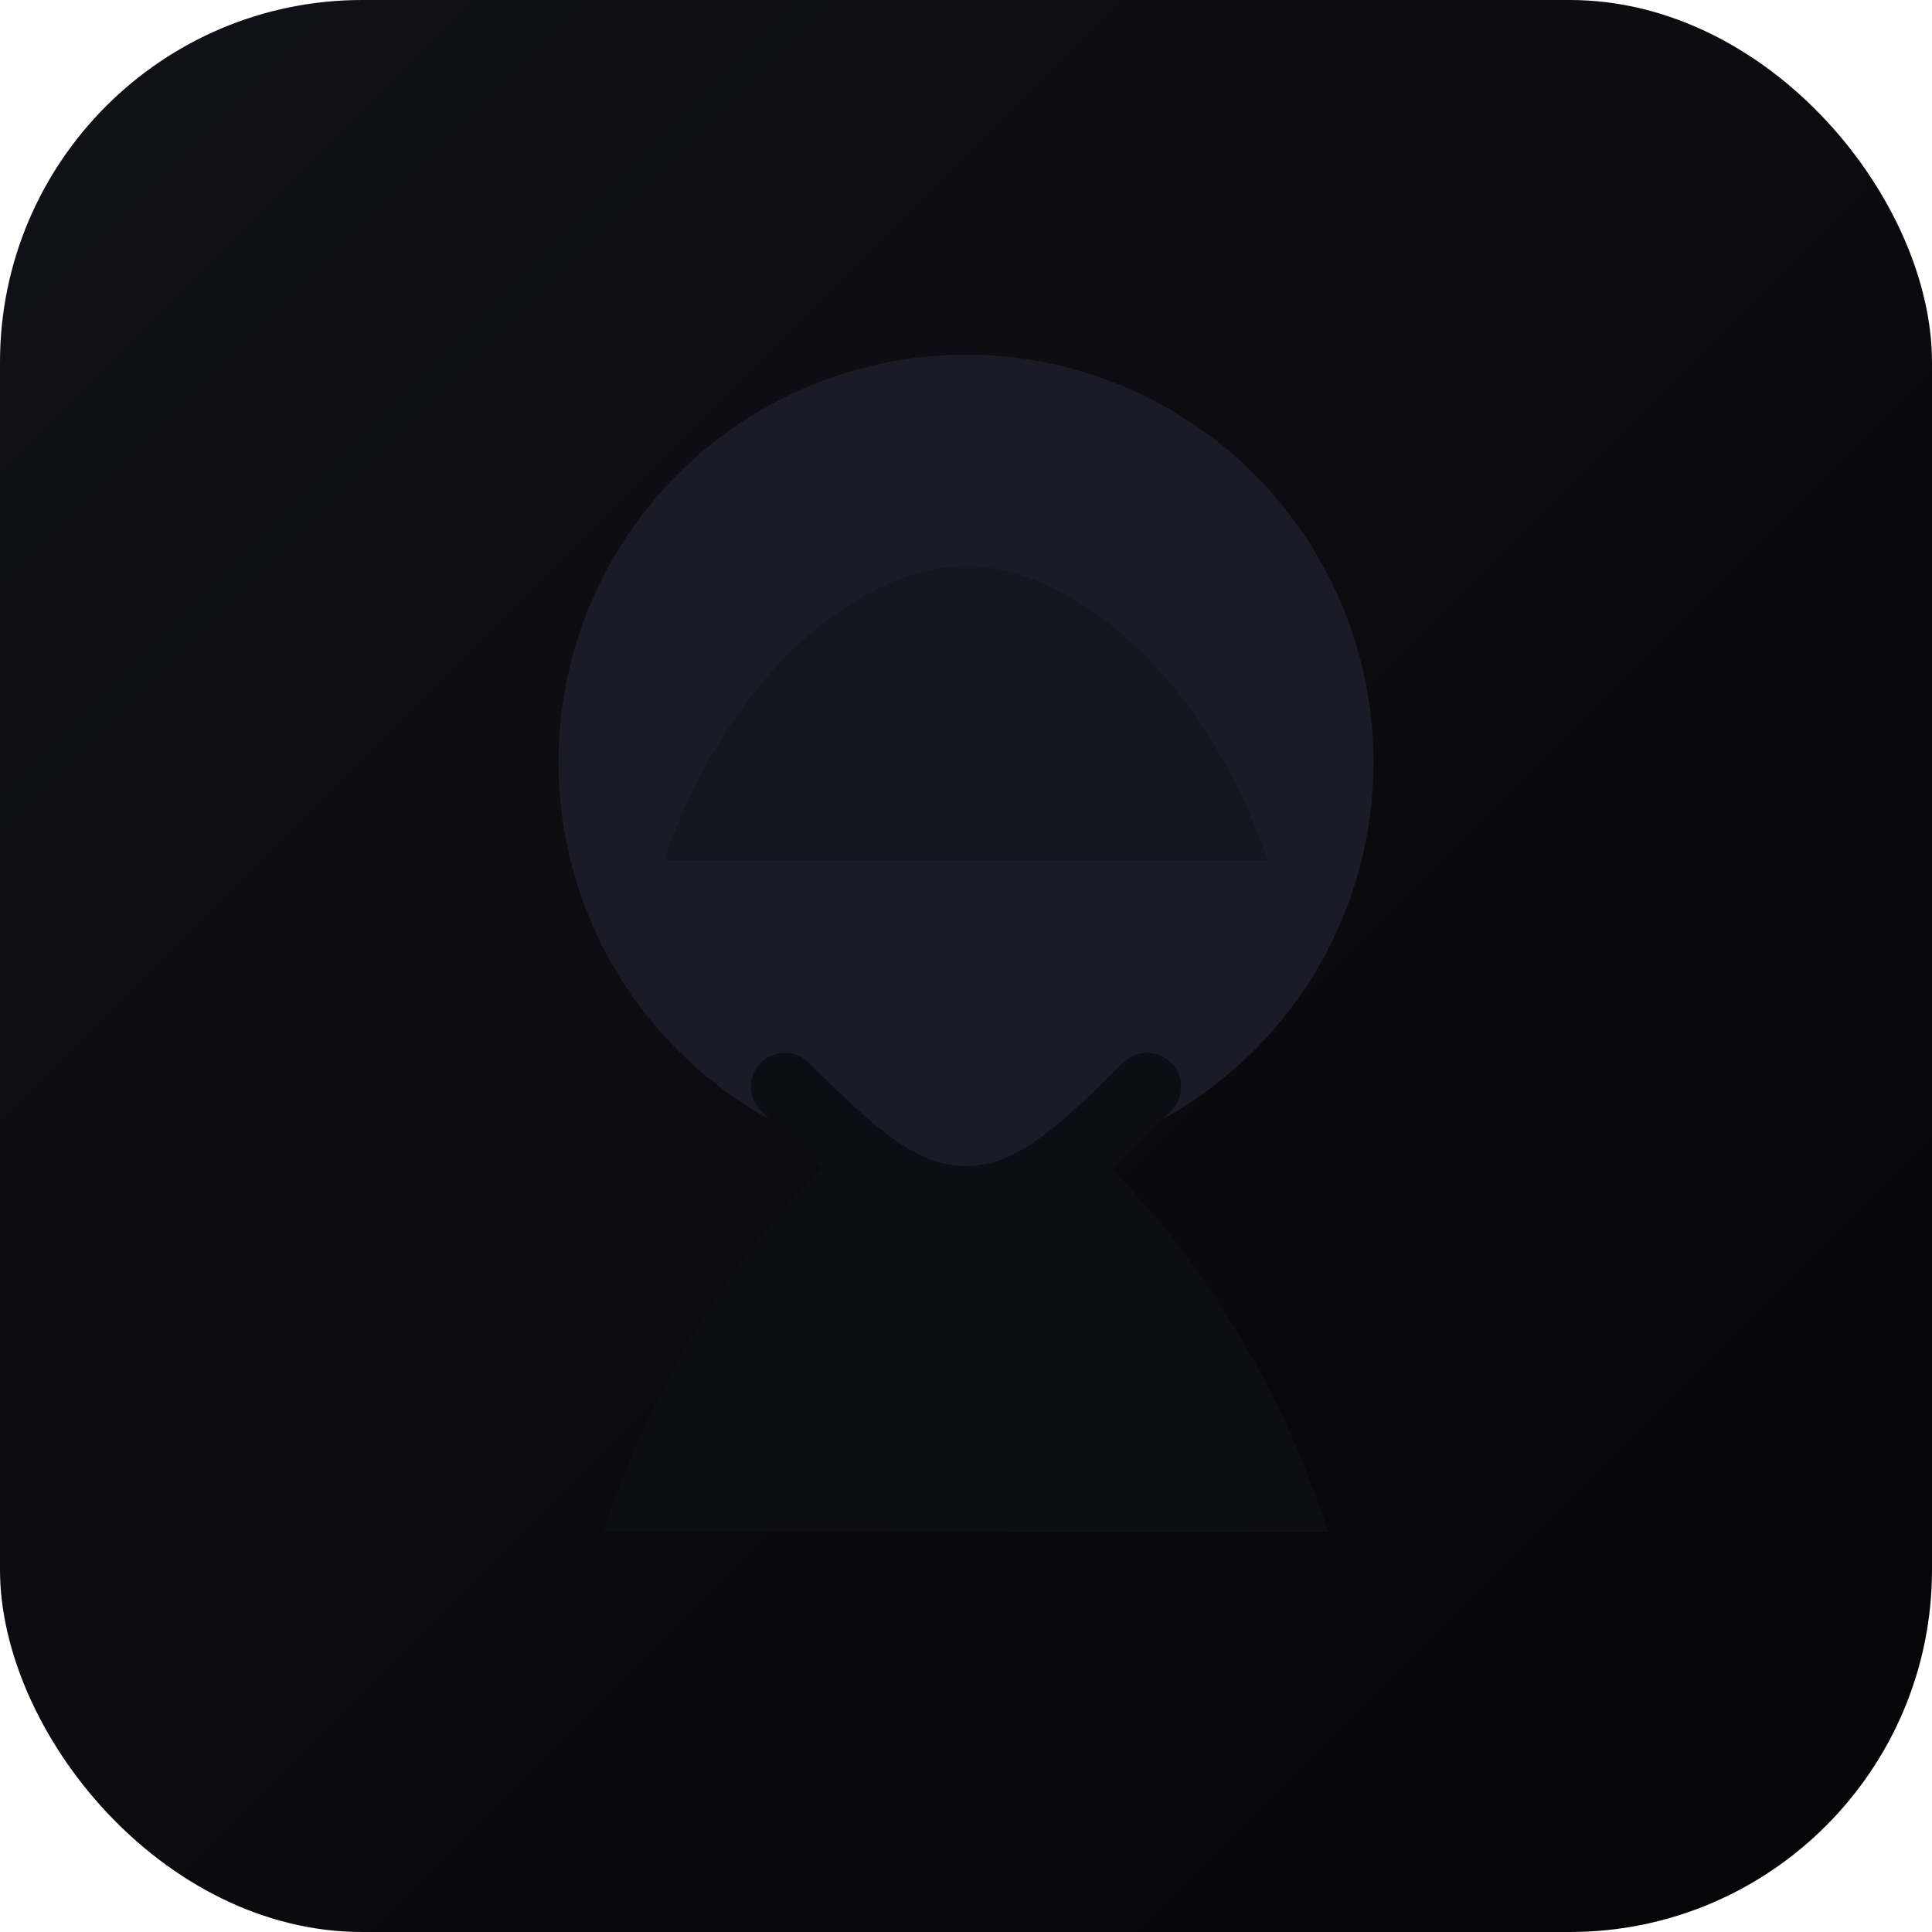 <svg width="512" height="512" viewBox="0 0 512 512" xmlns="http://www.w3.org/2000/svg" role="img" aria-label="Силуэт разработчика">
  <defs>
    <linearGradient id="bg" x1="0%" y1="0%" x2="100%" y2="100%">
      <stop offset="0%" stop-color="#111118" />
      <stop offset="100%" stop-color="#050508" />
    </linearGradient>
  </defs>
  <rect width="512" height="512" rx="96" fill="url(#bg)" />
  <path d="M160 406c24-74 76-120 96-120s72 46 96 120" fill="#0d0d16" />
  <circle cx="256" cy="202" r="108" fill="#1a1b26" />
  <path d="M176 228c18-52 54-78 80-78s62 26 80 78" fill="#161621" />
  <path d="M208 288c20 20 32 30 48 30s28-10 48-30" stroke="#0d0d16" stroke-width="18" stroke-linecap="round" fill="none" />
</svg>

